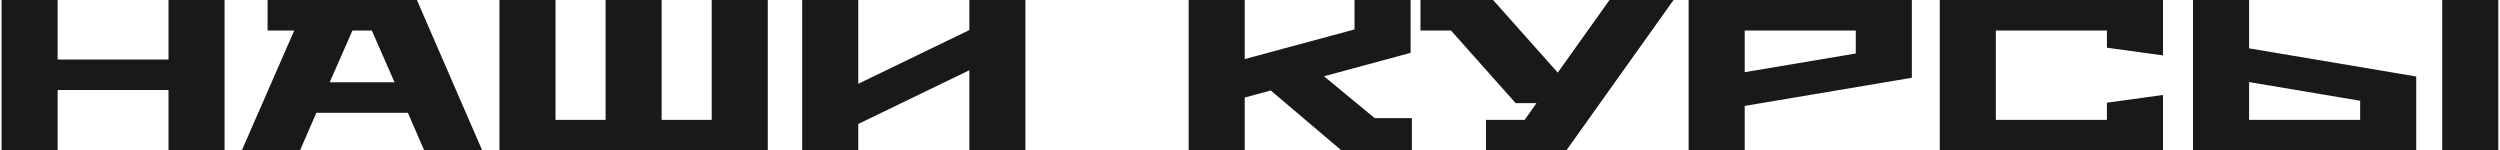 <svg width="1280" height="77" viewBox="0 0 1280 77" fill="none" xmlns="http://www.w3.org/2000/svg">
<path d="M114.98 -5.24521e-06H86.27V30.47H29.51V-5.24521e-06H0.8V77H29.51V46.09H86.27V77H114.98V-5.24521e-06ZM180.457 15.62H190.357L202.017 42.13H168.797L180.457 15.62ZM213.457 -5.24521e-06H137.007V15.62H150.647L123.807 77H153.617L161.977 57.75H208.837L217.197 77H246.897L213.457 -5.24521e-06ZM364.392 -5.24521e-06V61.38H338.762V-5.24521e-06H310.052V61.38H284.422V-5.24521e-06H255.712V77H393.102V-5.24521e-06H364.392ZM496.302 -5.24521e-06V15.4L439.432 42.9V-5.24521e-06H410.722V77H439.432V63.47L496.302 35.97V77H525.012V-5.24521e-06H496.302ZM703.853 60.5L677.893 39.05L722.223 27.06V-5.24521e-06H693.513V15.07L637.303 30.25V-5.24521e-06H608.593V77H637.303V49.94L650.613 46.31L686.803 77H722.883V60.5H703.853ZM776.007 52.8H786.677L780.627 61.38H760.827V77H801.967L856.857 -5.24521e-06H824.077L797.567 37.18L764.457 -5.24521e-06H727.277V15.62H742.897L776.007 52.8ZM950.159 27.39L893.289 36.96V15.62H950.159V27.39ZM864.579 -5.24521e-06V77H893.289V54.23L978.869 39.82V-5.24521e-06H864.579ZM1078.74 52.58V61.38H1021.87V15.62H1078.74V24.42L1107.45 28.38V-5.24521e-06H993.163V77H1107.45V48.62L1078.74 52.58ZM1279.13 77V-5.24521e-06H1250.42V77H1279.13ZM1208.4 61.38H1151.53V42.02L1208.4 51.59V61.38ZM1151.53 24.75V-5.24521e-06H1122.82V77H1237.11V39.16L1151.53 24.75Z" fill="#191919"/>
</svg>
